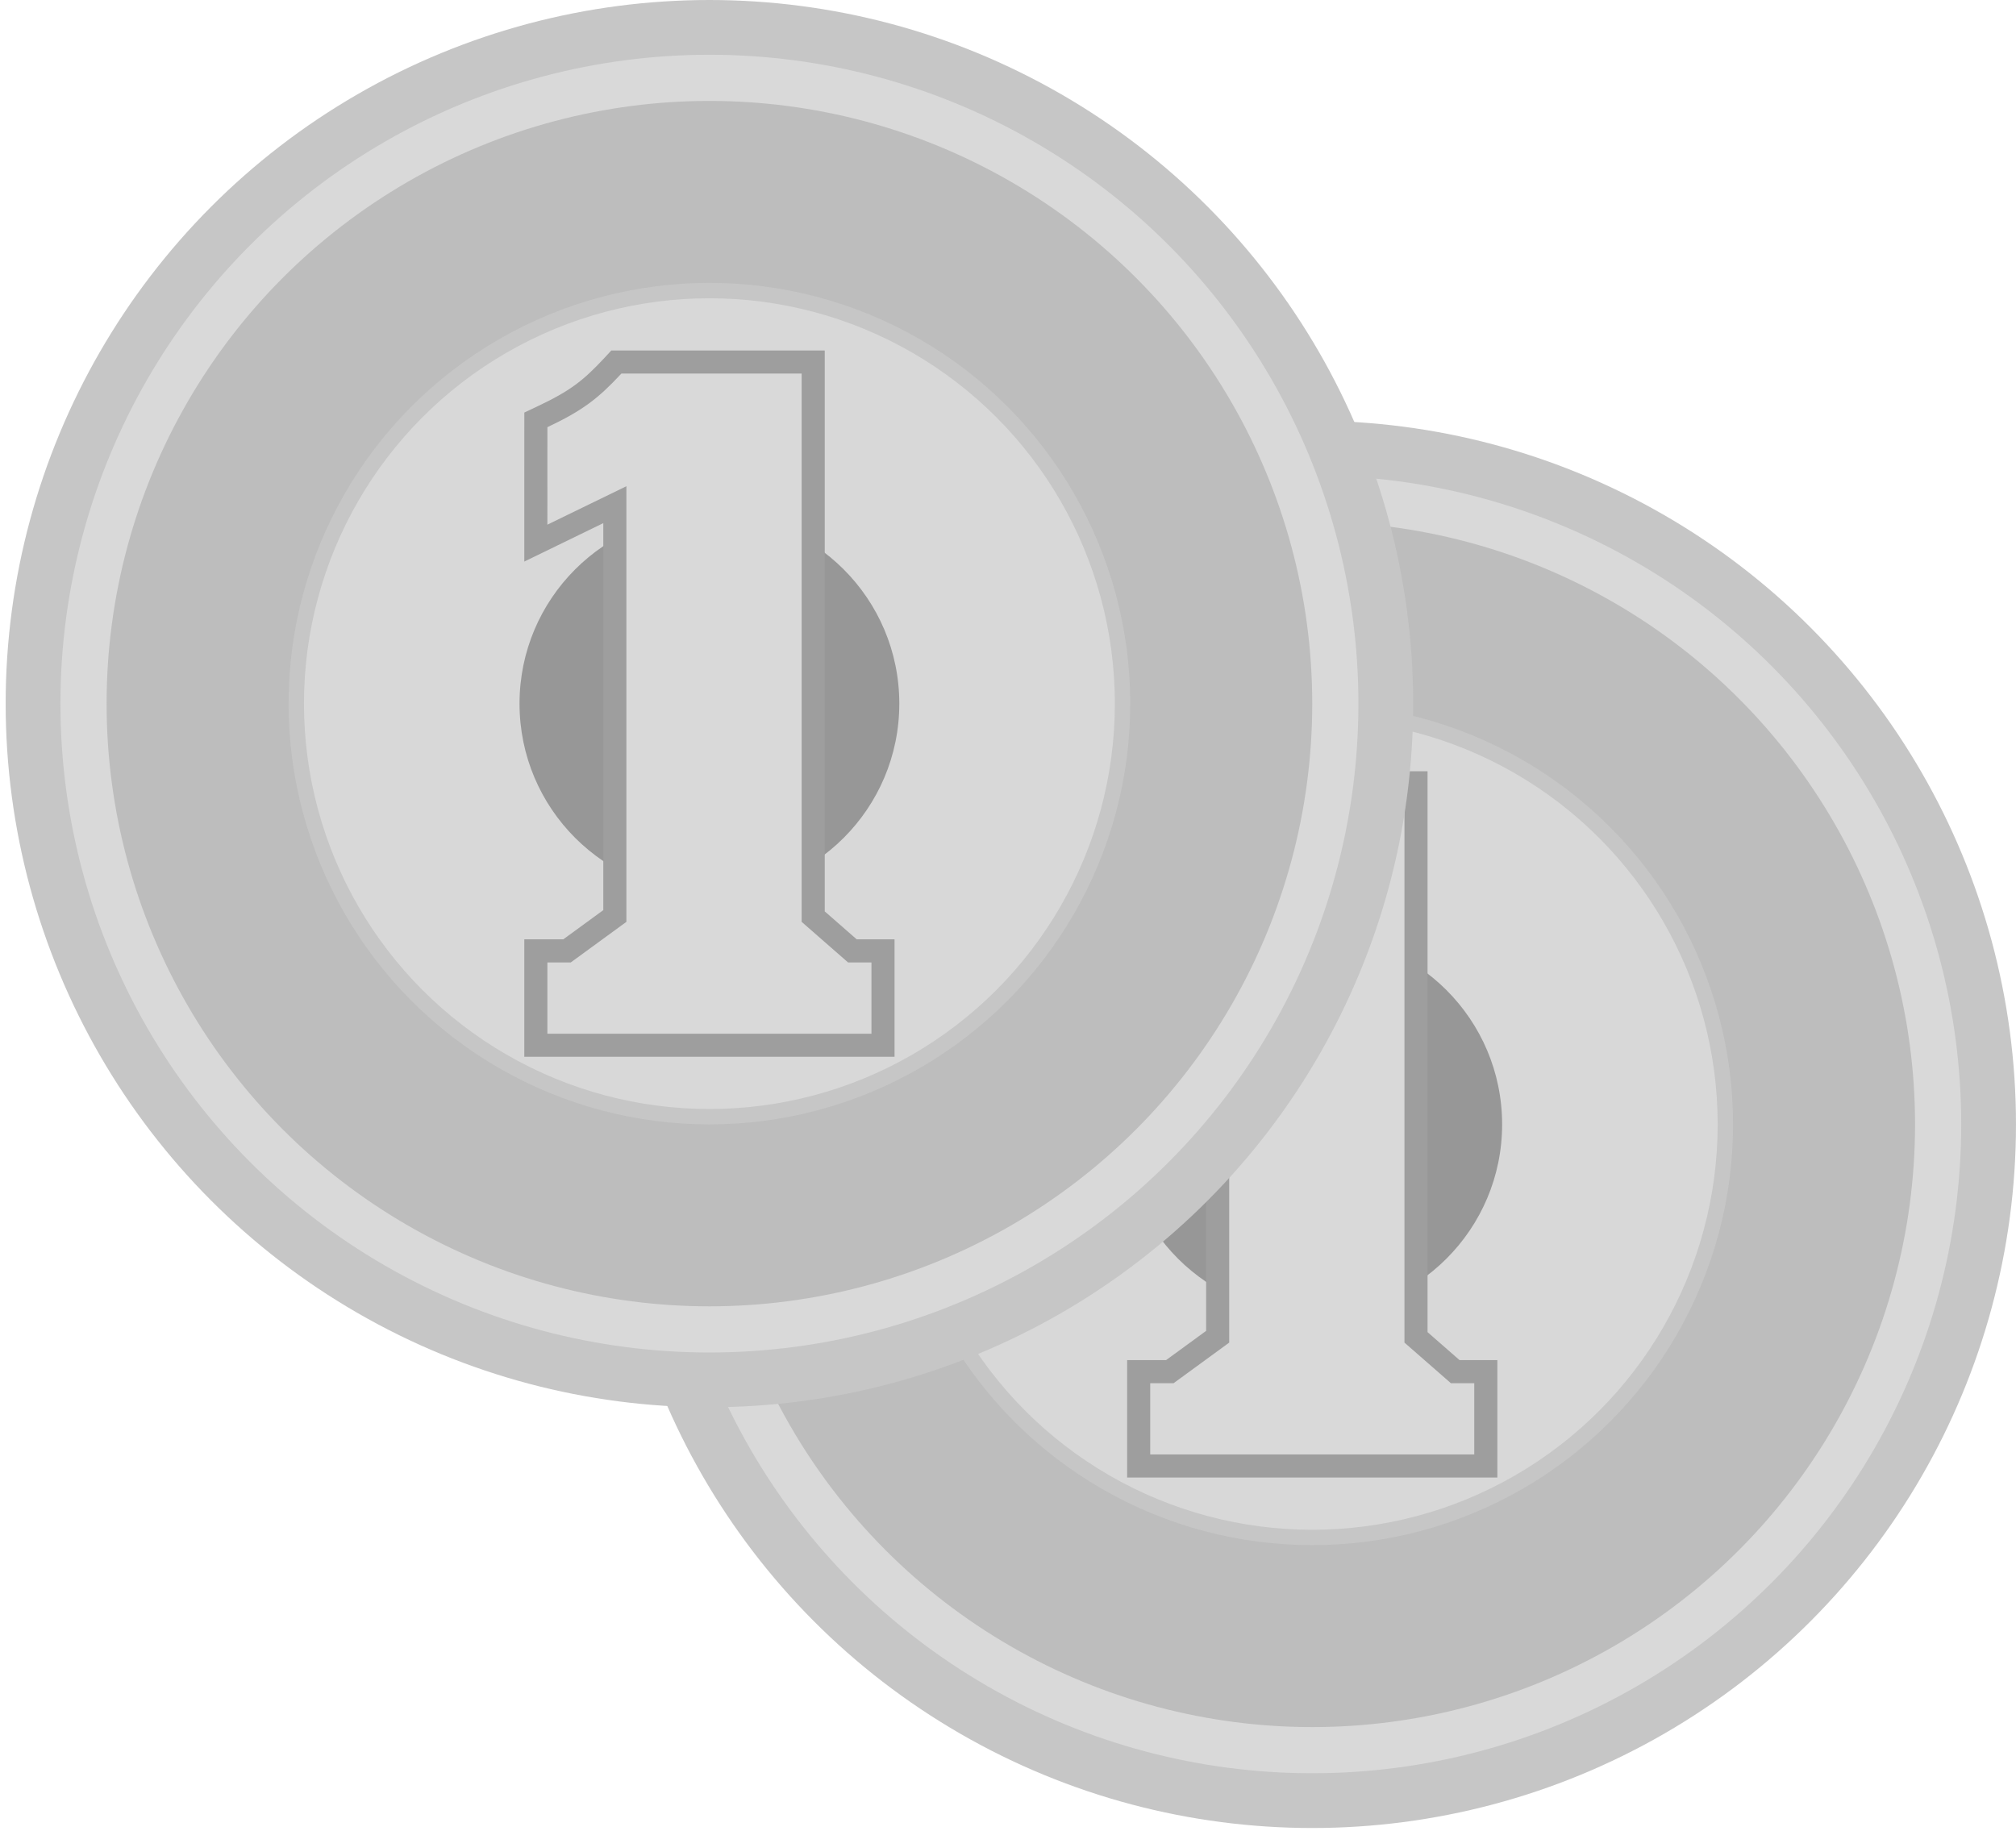 <svg width="131" height="119" viewBox="0 0 131 119" fill="none" xmlns="http://www.w3.org/2000/svg">
<circle cx="85.269" cy="73.076" r="43.73" stroke="#C6C6C6" stroke-width="4"/>
<circle cx="85.269" cy="73.076" r="40.671" fill="#BDBDBD" stroke="#D9D9D9" stroke-width="3"/>
<circle cx="85.269" cy="73.077" r="26.846" fill="#D8D8D8" stroke="#C6C6C6"/>
<circle cx="85.269" cy="73.076" r="12.339" fill="#979797"/>
<path d="M96.548 89.897V89.147H95.798H94.561L92.012 86.918V51.625V50.875H91.262H79.549H79.222L78.999 51.115C77.541 52.684 76.602 53.4 74.42 54.431L73.991 54.634L73.991 55.109L73.991 61.445L73.991 62.644L75.069 62.119L79.125 60.146V86.877L76.015 89.147H74.741H73.991V89.897V94.527V95.277H74.741H79.544H91.266H95.798H96.548V94.527V89.897Z" fill="#D9D9D9" stroke="#9E9E9E" stroke-width="1.5"/>
<circle cx="46.098" cy="45.73" r="43.73" stroke="#C6C6C6" stroke-width="4"/>
<circle cx="46.098" cy="45.73" r="40.671" fill="#BDBDBD" stroke="#D9D9D9" stroke-width="3"/>
<circle cx="46.098" cy="45.731" r="26.846" fill="#D8D8D8" stroke="#C6C6C6"/>
<circle cx="46.098" cy="45.73" r="12.339" fill="#979797"/>
<path d="M57.377 62.551V61.801H56.627H55.389L52.841 59.572V24.279V23.529H52.091H40.377H40.05L39.828 23.769C38.37 25.339 37.43 26.054 35.249 27.085L34.82 27.288L34.82 27.763L34.819 34.099L34.819 35.298L35.898 34.773L39.953 32.8V59.532L36.844 61.801H35.569H34.819V62.551V67.182V67.932H35.569H40.373H52.095H56.627H57.377V67.182V62.551Z" fill="#D9D9D9" stroke="#9E9E9E" stroke-width="1.5"/>
</svg>

